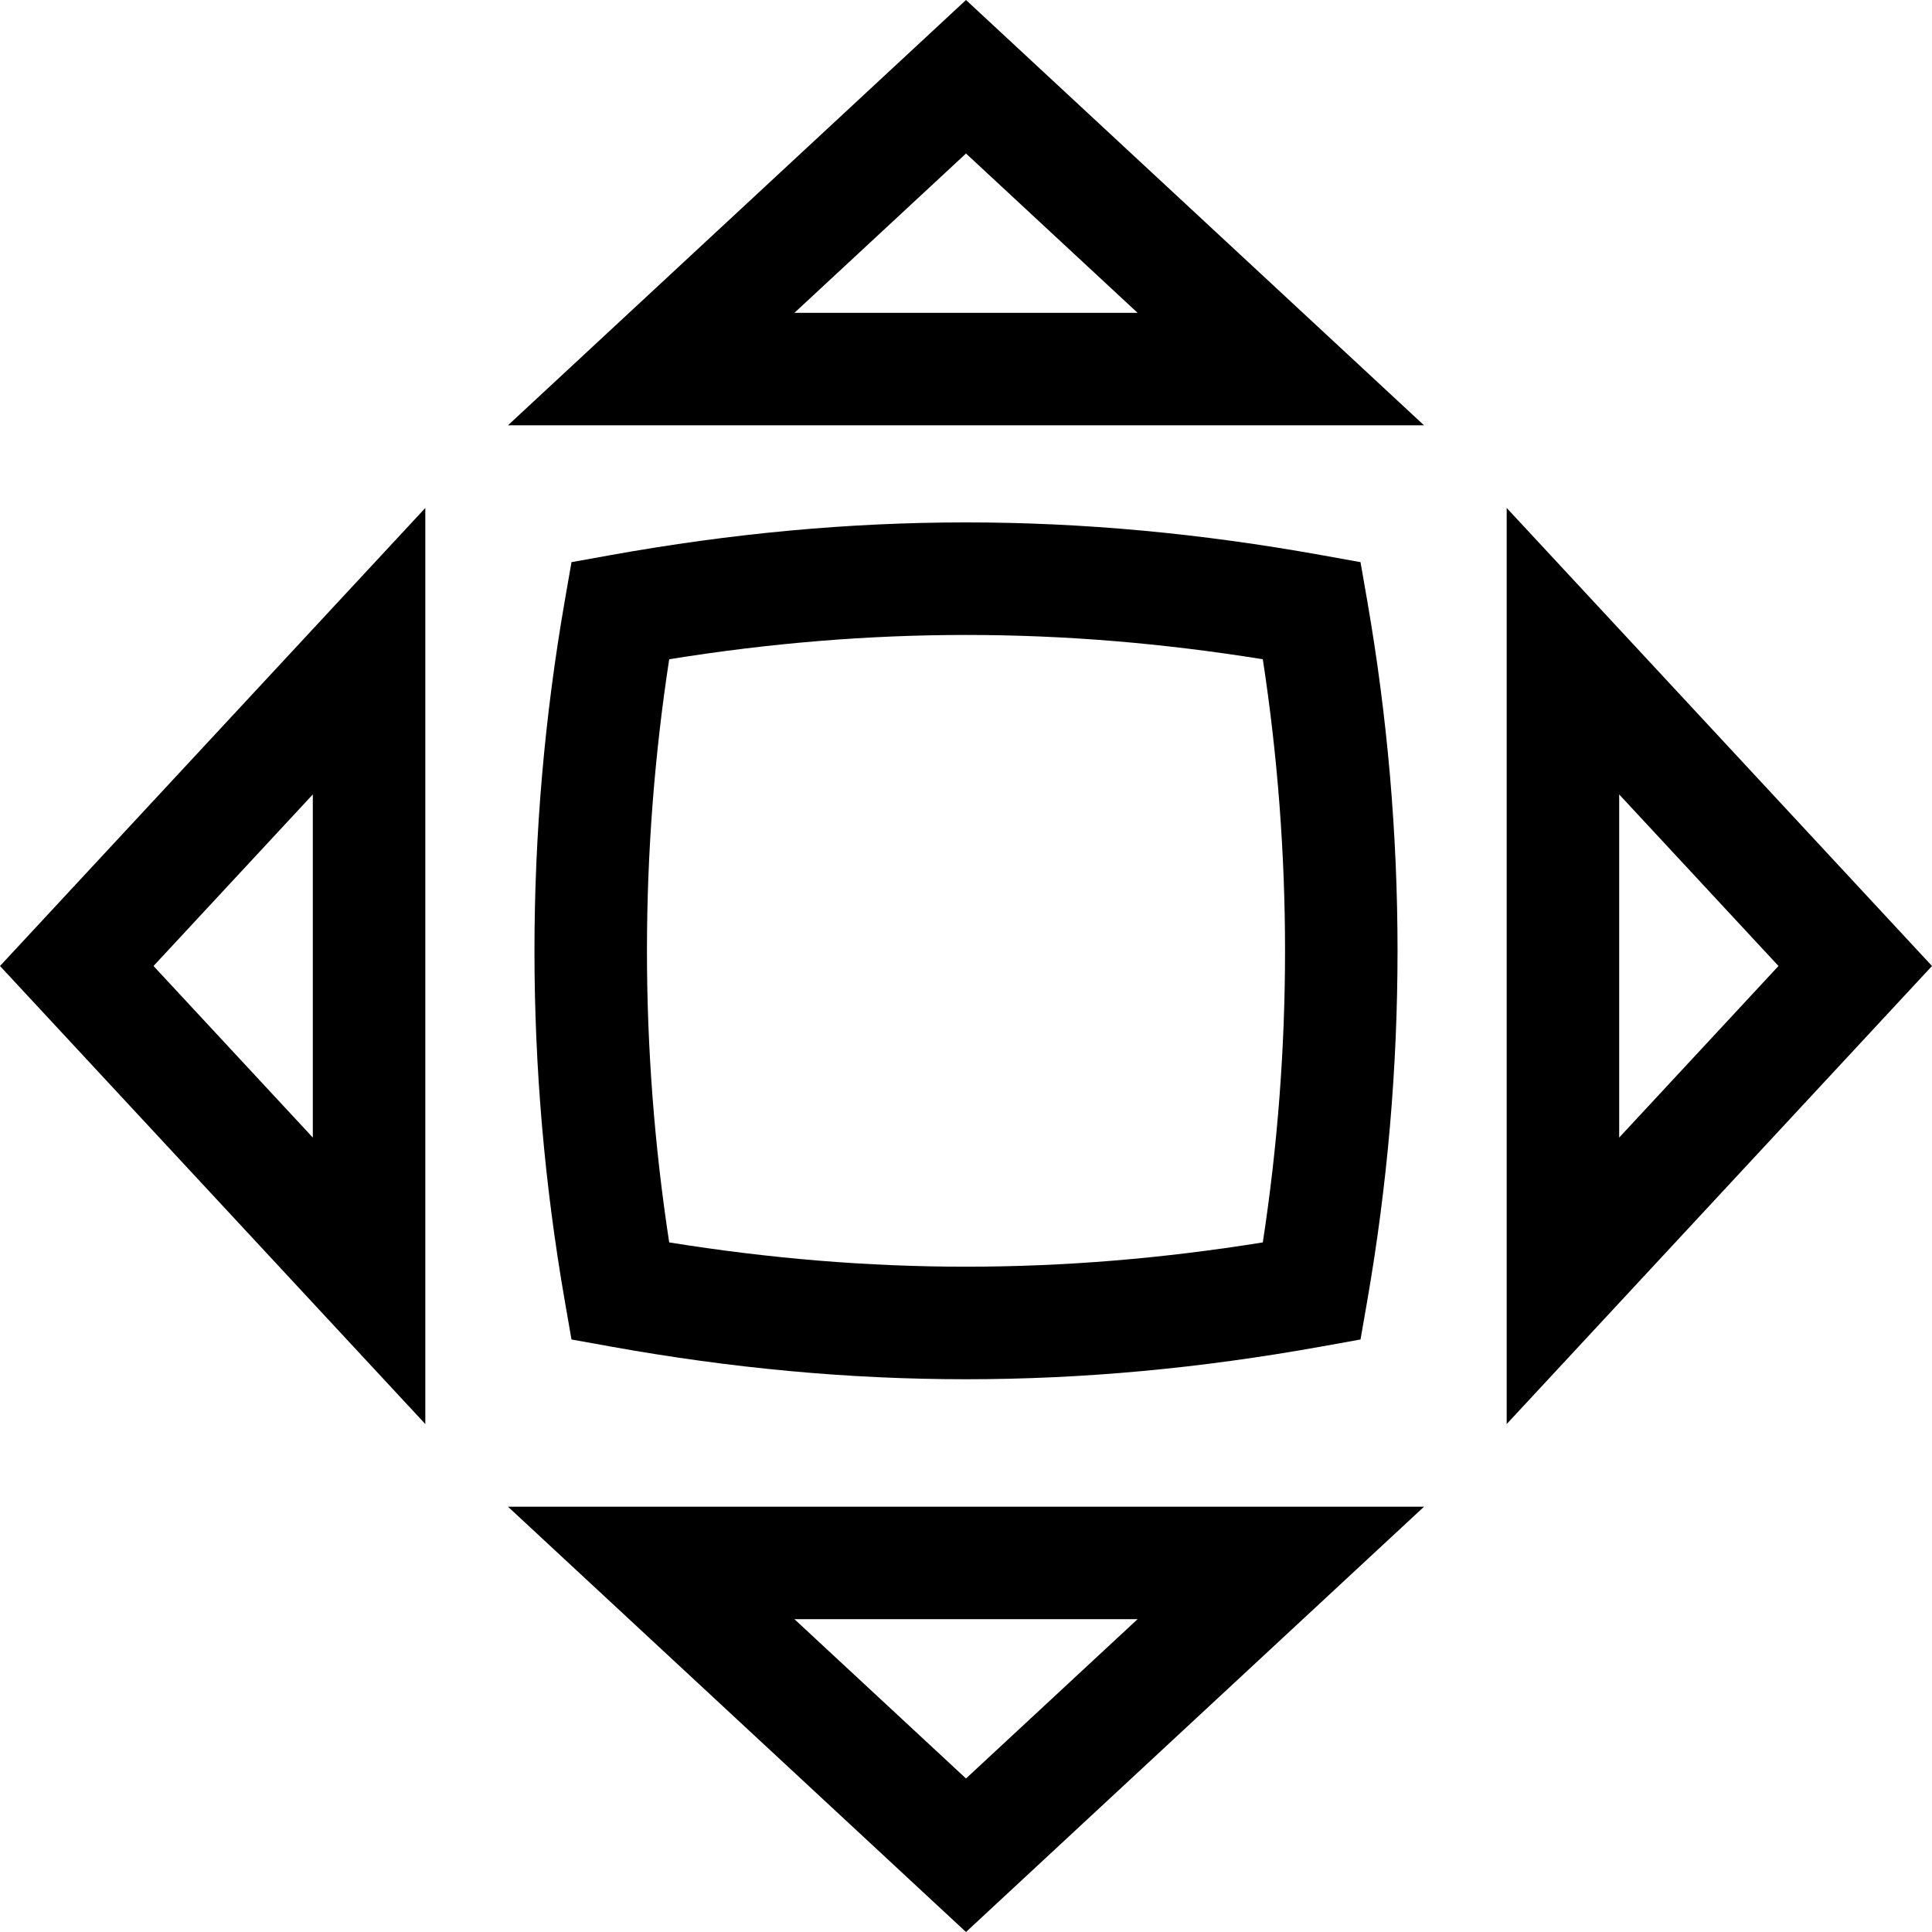 <svg id="Capa_1" enable-background="new 0 0 512 512" height="512" viewBox="0 0 512 512" width="512" xmlns="http://www.w3.org/2000/svg"><path d="m256 365.514c-31.063 0-62.127-2.896-94.293-8.688l-10.258-1.847-1.786-10.269c-10.7-61.531-10.7-123.929 0-185.462l1.786-10.269 10.258-1.847c64.331-11.583 124.254-11.583 188.586 0l10.258 1.847 1.786 10.269c10.7 61.532 10.7 123.93 0 185.462l-1.786 10.269-10.258 1.847c-32.165 5.792-63.229 8.688-94.293 8.688zm-78.658-36.263c53.408 8.584 103.911 8.584 157.316 0 7.854-51.324 7.854-103.219 0-154.543-53.407-8.583-103.911-8.583-157.316 0-7.854 51.324-7.854 103.219 0 154.543z"/><path d="m377.383 112.711h-242.766l121.383-112.711zm-166.85-29.811h90.934l-45.467-42.219z"/><path d="m256 512-121.383-112.711h242.767zm-45.467-82.9 45.467 42.219 45.467-42.219z"/><path d="m399.289 377.384v-242.768l112.711 121.384zm29.811-166.851v90.935l42.219-45.468z"/><path d="m112.711 377.384-112.711-121.384 112.711-121.383zm-72.03-121.384 42.219 45.467v-90.935z"/></svg>